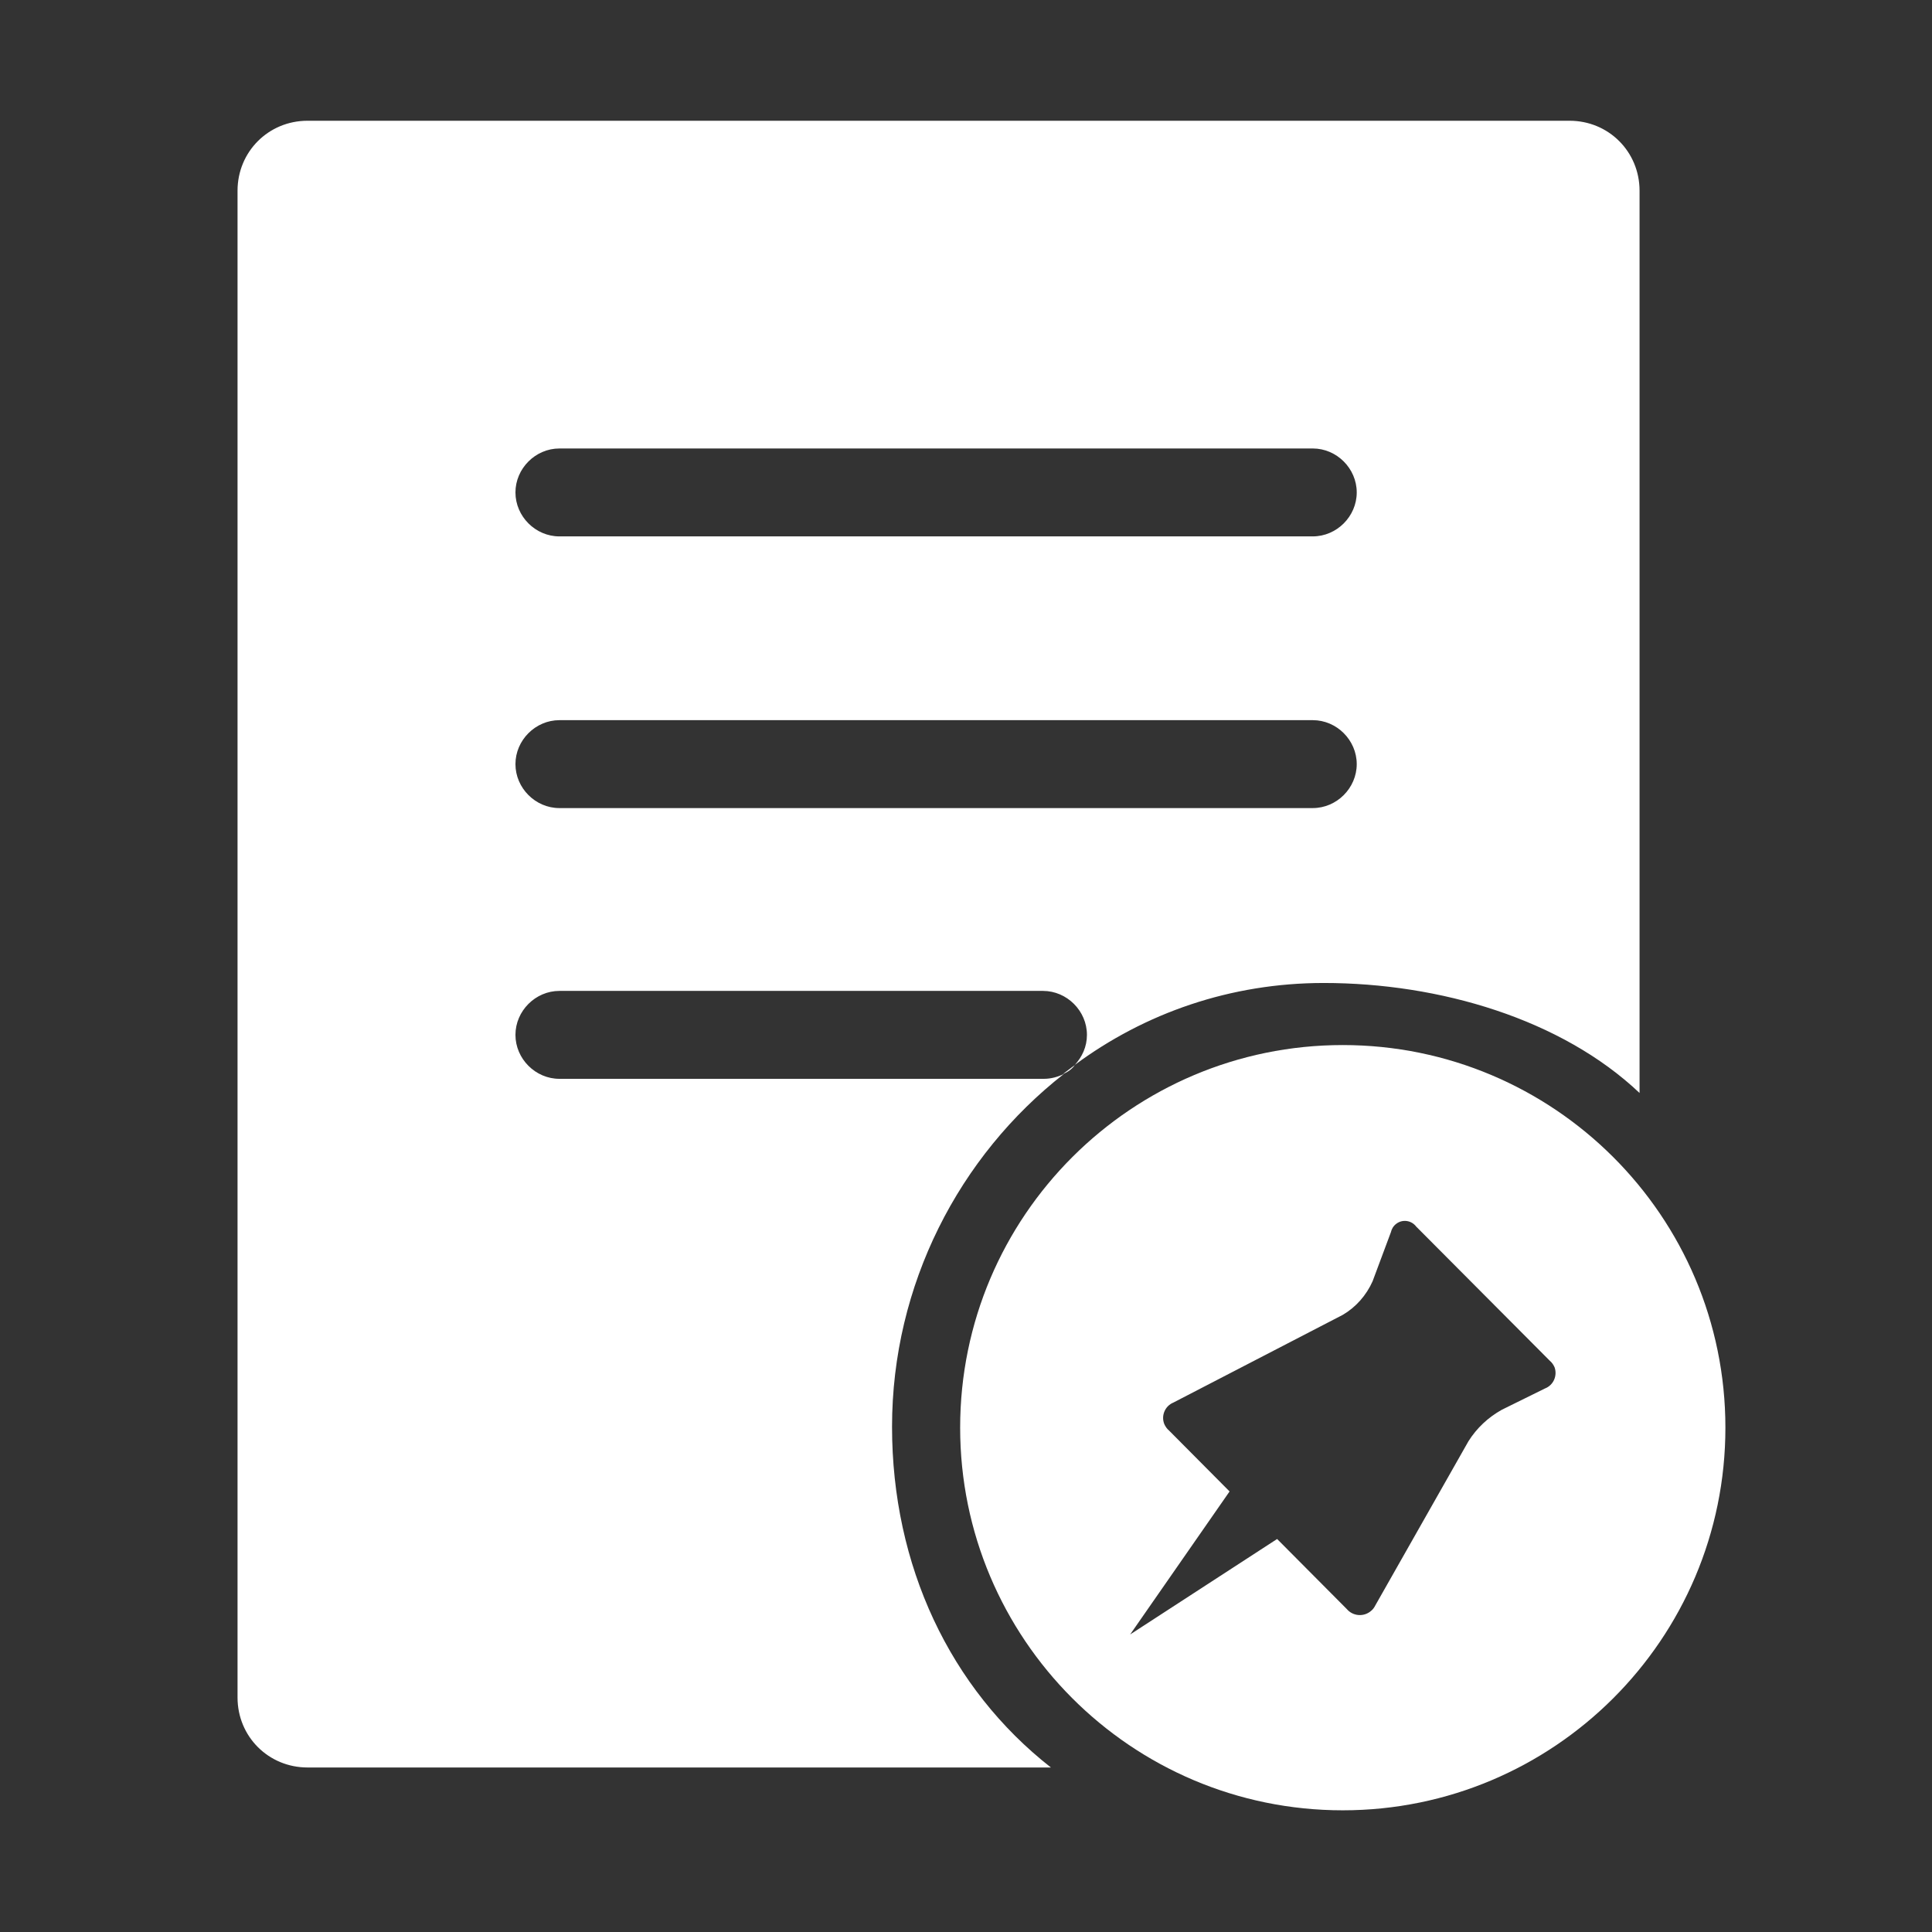 <?xml version="1.0" standalone="no"?><!DOCTYPE svg PUBLIC "-//W3C//DTD SVG 1.1//EN" "http://www.w3.org/Graphics/SVG/1.1/DTD/svg11.dtd"><svg t="1644567732689" class="icon" viewBox="0 0 1024 1024" version="1.1" xmlns="http://www.w3.org/2000/svg" p-id="1268" xmlns:xlink="http://www.w3.org/1999/xlink" width="200" height="200"><rect x="0" y="0" width="1024" height="1024" fill="#333333" stroke="none"/><defs><style type="text/css"></style></defs><path d="M472.8 756.2c0-75.2 35.5-143.5 91.1-187-3.2 1.6-6.9 2.6-10.6 2.6H296.5c-12.7 0-23.3-10.6-23.3-23.3s10.6-23.3 23.3-23.3h256.3c12.7 0 23.3 10.6 23.3 23.3 0 6.4-2.6 11.7-6.4 15.9 37.1-27.5 82.6-43.4 131.9-43.4 61.4 0 126 19.1 167.4 58.3V101.1c0-20.7-16.4-37.1-37.1-37.1H163c-20.7 0-37.1 16.4-37.1 37.1v798.6c0 20.7 16.4 37.1 37.1 37.1h394c-53.5-41.9-84.2-107-84.2-180.6zM296.5 237.7h399.3c12.7 0 23.3 10.6 23.3 23.3 0 12.7-10.6 23.3-23.3 23.3H296.5c-12.7 0-23.3-10.6-23.3-23.3 0-12.7 10.6-23.3 23.3-23.3z m0 144h399.3c12.7 0 23.3 10.6 23.3 23.3 0 12.7-10.6 23.3-23.3 23.3H296.5c-12.7 0-23.3-10.6-23.3-23.3 0-12.7 10.6-23.3 23.3-23.3z" fill="#ffffff" p-id="1269"></path><path d="M569.7 564.5l-6.4 4.8c2.7-1.1 4.9-2.7 6.4-4.8zM711.7 553.9c-111.7 0-202.8 90.6-202.8 202.8 0 111.7 90.6 202.8 202.8 202.8 111.7 0 202.8-90.6 202.8-202.8s-91.1-202.8-202.8-202.8z m107.2 182L796 747.2c-7.2 4-13.3 9.7-17.7 16.7L729 850.8c-0.6 1.2-1.3 2.2-2.3 3-3.8 3.3-9.6 2.9-12.9-1l-36.9-37.1-77.9 50.6 52.7-75.8-32.1-32.3c-1.1-0.9-1.9-2.1-2.5-3.4-1.8-4.5 0.4-9.6 4.8-11.4l89.8-46.5c7-4.1 12.5-10.4 15.8-17.8l9.7-26c0.4-1.8 1.4-3.4 2.9-4.5 3.3-2.5 8-1.8 10.5 1.5l70.8 71.1c1.2 1 2 2.2 2.6 3.6 1.5 4.5-0.7 9.4-5.1 11.1z" fill="#ffffff" p-id="1270"></path></svg>